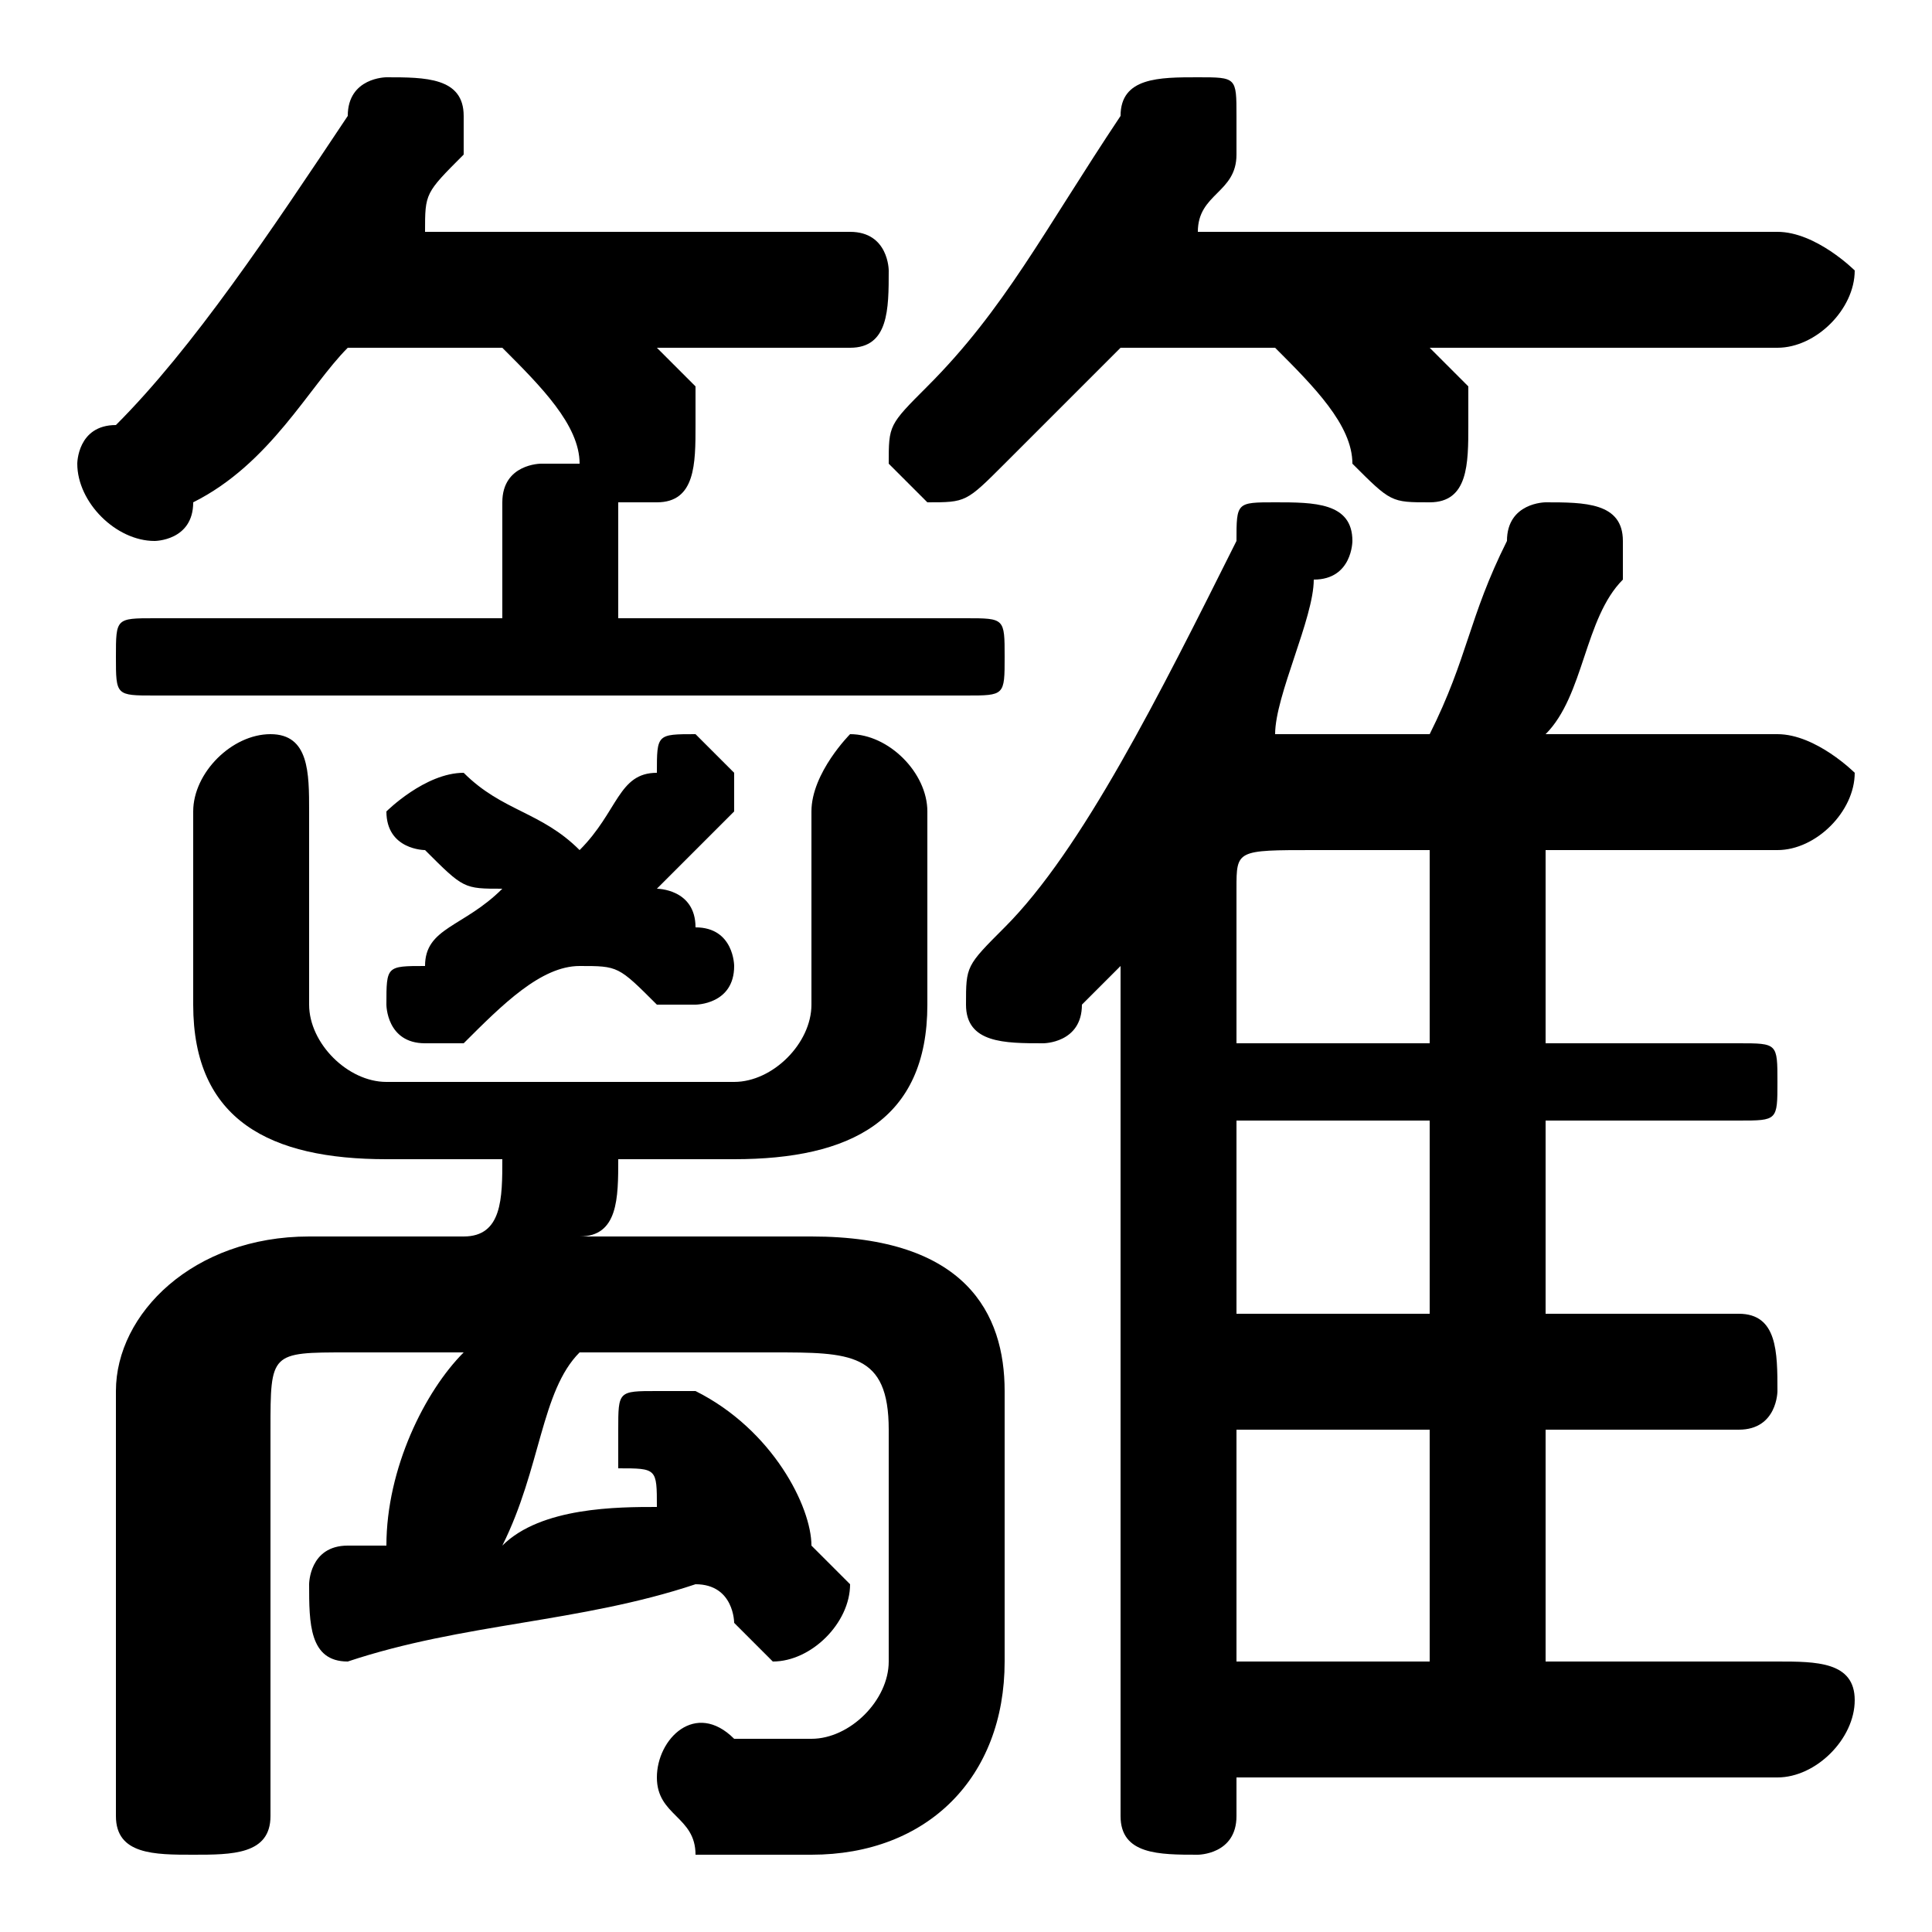 <svg xmlns="http://www.w3.org/2000/svg" viewBox="0 -44.0 50.0 50.0">
    <rect x="0" y="-44.0" width="50.0" height="50.0" fill="#808080" stroke="none"/>
    <g transform="scale(1, -1)">
        <!-- ボディの枠 -->
        <rect x="0" y="-6.0" width="50.0" height="50.0"
            stroke="white" fill="white"/>
        <!-- グリフ座標系の原点 -->
        <circle cx="0" cy="0" r="5" fill="white"/>
        <!-- グリフのアウトライン -->
        <g style="fill:black;stroke:#000000;stroke-width:0;stroke-linecap:round;stroke-linejoin:round;">
        <path d="M 40.0 17.0 L 40.0 22.0 L 46.0 22.0 C 47.0 22.0 48.0 23.0 48.0 24.0 C 48.0 24.0 47.0 25.0 46.0 25.0 L 40.0 25.0 C 41.0 26.0 41.0 28.0 42.0 29.0 C 42.0 29.0 42.0 29.0 42.0 30.0 C 42.0 31.0 41.0 31.0 40.0 31.0 C 40.0 31.0 39.0 31.0 39.0 30.0 C 38.0 28.0 38.0 27.0 37.0 25.0 L 33.0 25.0 C 33.0 25.0 33.0 25.0 33.0 25.0 C 33.0 26.0 34.0 28.0 34.0 29.0 C 35.0 29.0 35.0 30.0 35.0 30.0 C 35.0 31.0 34.0 31.0 33.0 31.0 C 32.0 31.0 32.0 31.0 32.0 30.0 C 30.0 26.0 28.0 22.0 26.0 20.0 C 25.0 19.0 25.0 19.0 25.0 18.0 C 25.0 17.0 26.0 17.0 27.0 17.0 C 27.0 17.0 28.0 17.0 28.0 18.0 C 28.0 18.0 29.0 19.0 29.0 19.0 L 29.0 -3.0 C 29.0 -4.0 30.0 -4.0 31.0 -4.0 C 31.0 -4.0 32.0 -4.0 32.0 -3.0 L 32.0 -2.0 L 46.0 -2.0 C 47.0 -2.0 48.0 -1.0 48.0 -0.0 C 48.0 1.0 47.0 1.0 46.0 1.0 L 40.0 1.0 L 40.0 7.0 L 45.0 7.0 C 46.0 7.0 46.0 8.0 46.0 8.0 C 46.0 9.0 46.0 10.0 45.0 10.0 L 40.0 10.0 L 40.0 15.0 L 45.0 15.0 C 46.0 15.0 46.0 15.0 46.0 16.0 C 46.0 17.0 46.0 17.0 45.0 17.0 Z M 32.0 15.0 L 37.0 15.0 L 37.0 10.0 L 32.0 10.0 Z M 32.0 17.0 L 32.0 21.0 C 32.0 22.0 32.0 22.0 34.0 22.0 L 37.0 22.0 L 37.0 17.0 Z M 37.0 7.0 L 37.0 1.0 L 32.0 1.0 L 32.0 7.0 Z M 20.0 9.0 C 22.0 9.0 23.0 9.0 23.0 7.0 L 23.0 1.0 C 23.0 -0.0 22.0 -1.0 21.0 -1.0 C 20.0 -1.0 20.0 -1.0 19.0 -1.0 C 18.0 -0.0 17.0 -1.0 17.0 -2.0 C 17.0 -3.0 18.0 -3.0 18.0 -4.0 C 19.0 -4.0 20.0 -4.0 21.0 -4.0 C 24.0 -4.0 26.0 -2.0 26.0 1.0 L 26.0 8.0 C 26.0 10.0 25.0 12.0 21.0 12.0 L 15.0 12.0 C 16.0 12.0 16.0 13.0 16.0 14.0 L 19.0 14.0 C 22.0 14.0 24.0 15.0 24.0 18.0 L 24.0 23.0 C 24.0 24.0 23.0 25.0 22.0 25.0 C 22.0 25.0 21.0 24.0 21.0 23.0 L 21.0 18.0 C 21.0 17.0 20.0 16.0 19.0 16.0 L 10.0 16.0 C 9.0 16.0 8.0 17.0 8.0 18.0 L 8.0 23.0 C 8.0 24.0 8.0 25.0 7.0 25.0 C 6.0 25.0 5.0 24.0 5.0 23.0 L 5.0 18.0 C 5.0 15.0 7.0 14.0 10.0 14.0 L 13.0 14.0 C 13.0 13.0 13.0 12.0 12.0 12.0 L 8.0 12.0 C 5.0 12.0 3.0 10.0 3.0 8.0 L 3.0 -3.0 C 3.0 -4.0 4.0 -4.0 5.0 -4.0 C 6.0 -4.0 7.0 -4.0 7.0 -3.0 L 7.0 7.0 C 7.0 9.0 7.0 9.0 9.0 9.0 L 12.0 9.0 C 11.0 8.0 10.0 6.0 10.0 4.0 C 10.0 4.0 9.0 4.0 9.0 4.0 C 8.0 4.0 8.0 3.0 8.0 3.0 C 8.0 2.0 8.0 1.0 9.0 1.0 C 12.0 2.0 15.0 2.0 18.0 3.0 C 19.0 3.0 19.0 2.0 19.0 2.0 C 19.0 2.0 20.0 1.0 20.0 1.0 C 21.0 1.0 22.0 2.0 22.0 3.0 C 22.0 3.0 22.0 3.0 21.0 4.0 C 21.0 5.0 20.0 7.0 18.0 8.0 C 18.0 8.0 18.0 8.0 17.0 8.0 C 16.0 8.0 16.0 8.0 16.0 7.0 C 16.0 7.0 16.0 7.0 16.0 6.0 C 17.0 6.0 17.0 6.0 17.0 5.0 C 16.0 5.0 14.0 5.0 13.0 4.0 C 14.0 6.0 14.0 8.0 15.0 9.0 Z M 13.0 28.0 L 4.0 28.0 C 3.0 28.0 3.0 28.0 3.0 27.0 C 3.0 26.0 3.0 26.0 4.0 26.0 L 25.0 26.0 C 26.0 26.0 26.0 26.0 26.0 27.0 C 26.0 28.0 26.0 28.0 25.0 28.0 L 16.0 28.0 L 16.0 31.0 C 16.0 31.0 16.0 31.0 16.0 31.0 C 16.0 31.0 17.0 31.0 17.0 31.0 C 18.0 31.0 18.0 32.0 18.0 33.0 C 18.0 33.0 18.0 33.0 18.0 34.0 C 18.0 34.0 17.0 35.0 17.0 35.0 L 22.0 35.0 C 23.0 35.0 23.0 36.0 23.0 37.0 C 23.0 37.0 23.0 38.0 22.0 38.0 L 11.0 38.0 C 11.0 39.0 11.0 39.0 12.0 40.0 C 12.0 40.0 12.0 41.0 12.0 41.0 C 12.0 42.0 11.0 42.0 10.0 42.0 C 10.0 42.0 9.0 42.0 9.0 41.0 C 7.0 38.0 5.0 35.0 3.0 33.0 C 2.0 33.0 2.0 32.0 2.0 32.0 C 2.0 31.0 3.0 30.0 4.0 30.0 C 4.0 30.0 5.0 30.0 5.0 31.0 C 7.0 32.0 8.0 34.0 9.0 35.0 L 13.0 35.0 C 14.0 34.0 15.0 33.0 15.0 32.0 C 15.0 32.0 15.0 32.0 15.0 32.0 C 15.0 32.0 15.0 32.0 14.0 32.0 C 14.0 32.0 13.0 32.0 13.0 31.0 Z M 13.0 21.0 C 12.0 20.0 11.0 20.0 11.0 19.0 C 10.0 19.0 10.0 19.0 10.0 18.0 C 10.0 18.0 10.0 17.0 11.0 17.0 C 11.0 17.0 11.0 17.0 12.0 17.0 C 13.0 18.0 14.0 19.0 15.0 19.0 C 16.0 19.0 16.0 19.0 17.0 18.0 C 17.0 18.0 17.0 18.0 18.0 18.0 C 18.0 18.0 19.0 18.0 19.0 19.0 C 19.0 19.0 19.0 20.0 18.0 20.0 C 18.0 21.0 17.0 21.0 17.0 21.0 C 18.0 22.0 18.0 22.0 19.0 23.0 C 19.0 23.0 19.0 23.0 19.0 24.0 C 19.0 24.0 18.0 25.0 18.0 25.0 C 17.0 25.0 17.0 25.0 17.0 24.0 C 16.0 24.0 16.0 23.0 15.0 22.0 C 14.0 23.0 13.0 23.0 12.0 24.0 C 12.0 24.0 12.0 24.0 12.0 24.0 C 11.0 24.0 10.0 23.0 10.0 23.0 C 10.0 22.0 11.0 22.0 11.0 22.0 C 12.0 21.0 12.0 21.0 13.0 21.0 Z M 33.0 35.0 C 34.0 34.0 35.0 33.0 35.0 32.0 C 36.0 31.0 36.0 31.0 37.0 31.0 C 38.0 31.0 38.0 32.0 38.0 33.0 C 38.0 33.0 38.0 33.0 38.0 34.0 C 38.0 34.0 37.0 35.0 37.0 35.0 L 46.0 35.0 C 47.0 35.0 48.0 36.0 48.0 37.0 C 48.0 37.0 47.0 38.0 46.0 38.0 L 31.0 38.0 C 31.0 39.0 32.0 39.0 32.0 40.0 C 32.0 40.0 32.0 41.0 32.0 41.0 C 32.0 42.0 32.0 42.0 31.0 42.0 C 30.0 42.0 29.0 42.0 29.0 41.0 C 27.0 38.0 26.0 36.0 24.0 34.0 C 23.0 33.0 23.0 33.0 23.0 32.0 C 23.0 32.0 24.0 31.0 24.0 31.0 C 25.0 31.0 25.0 31.0 26.0 32.0 C 27.0 33.0 28.0 34.0 29.0 35.0 Z"/>
    </g>
    </g>
</svg>
